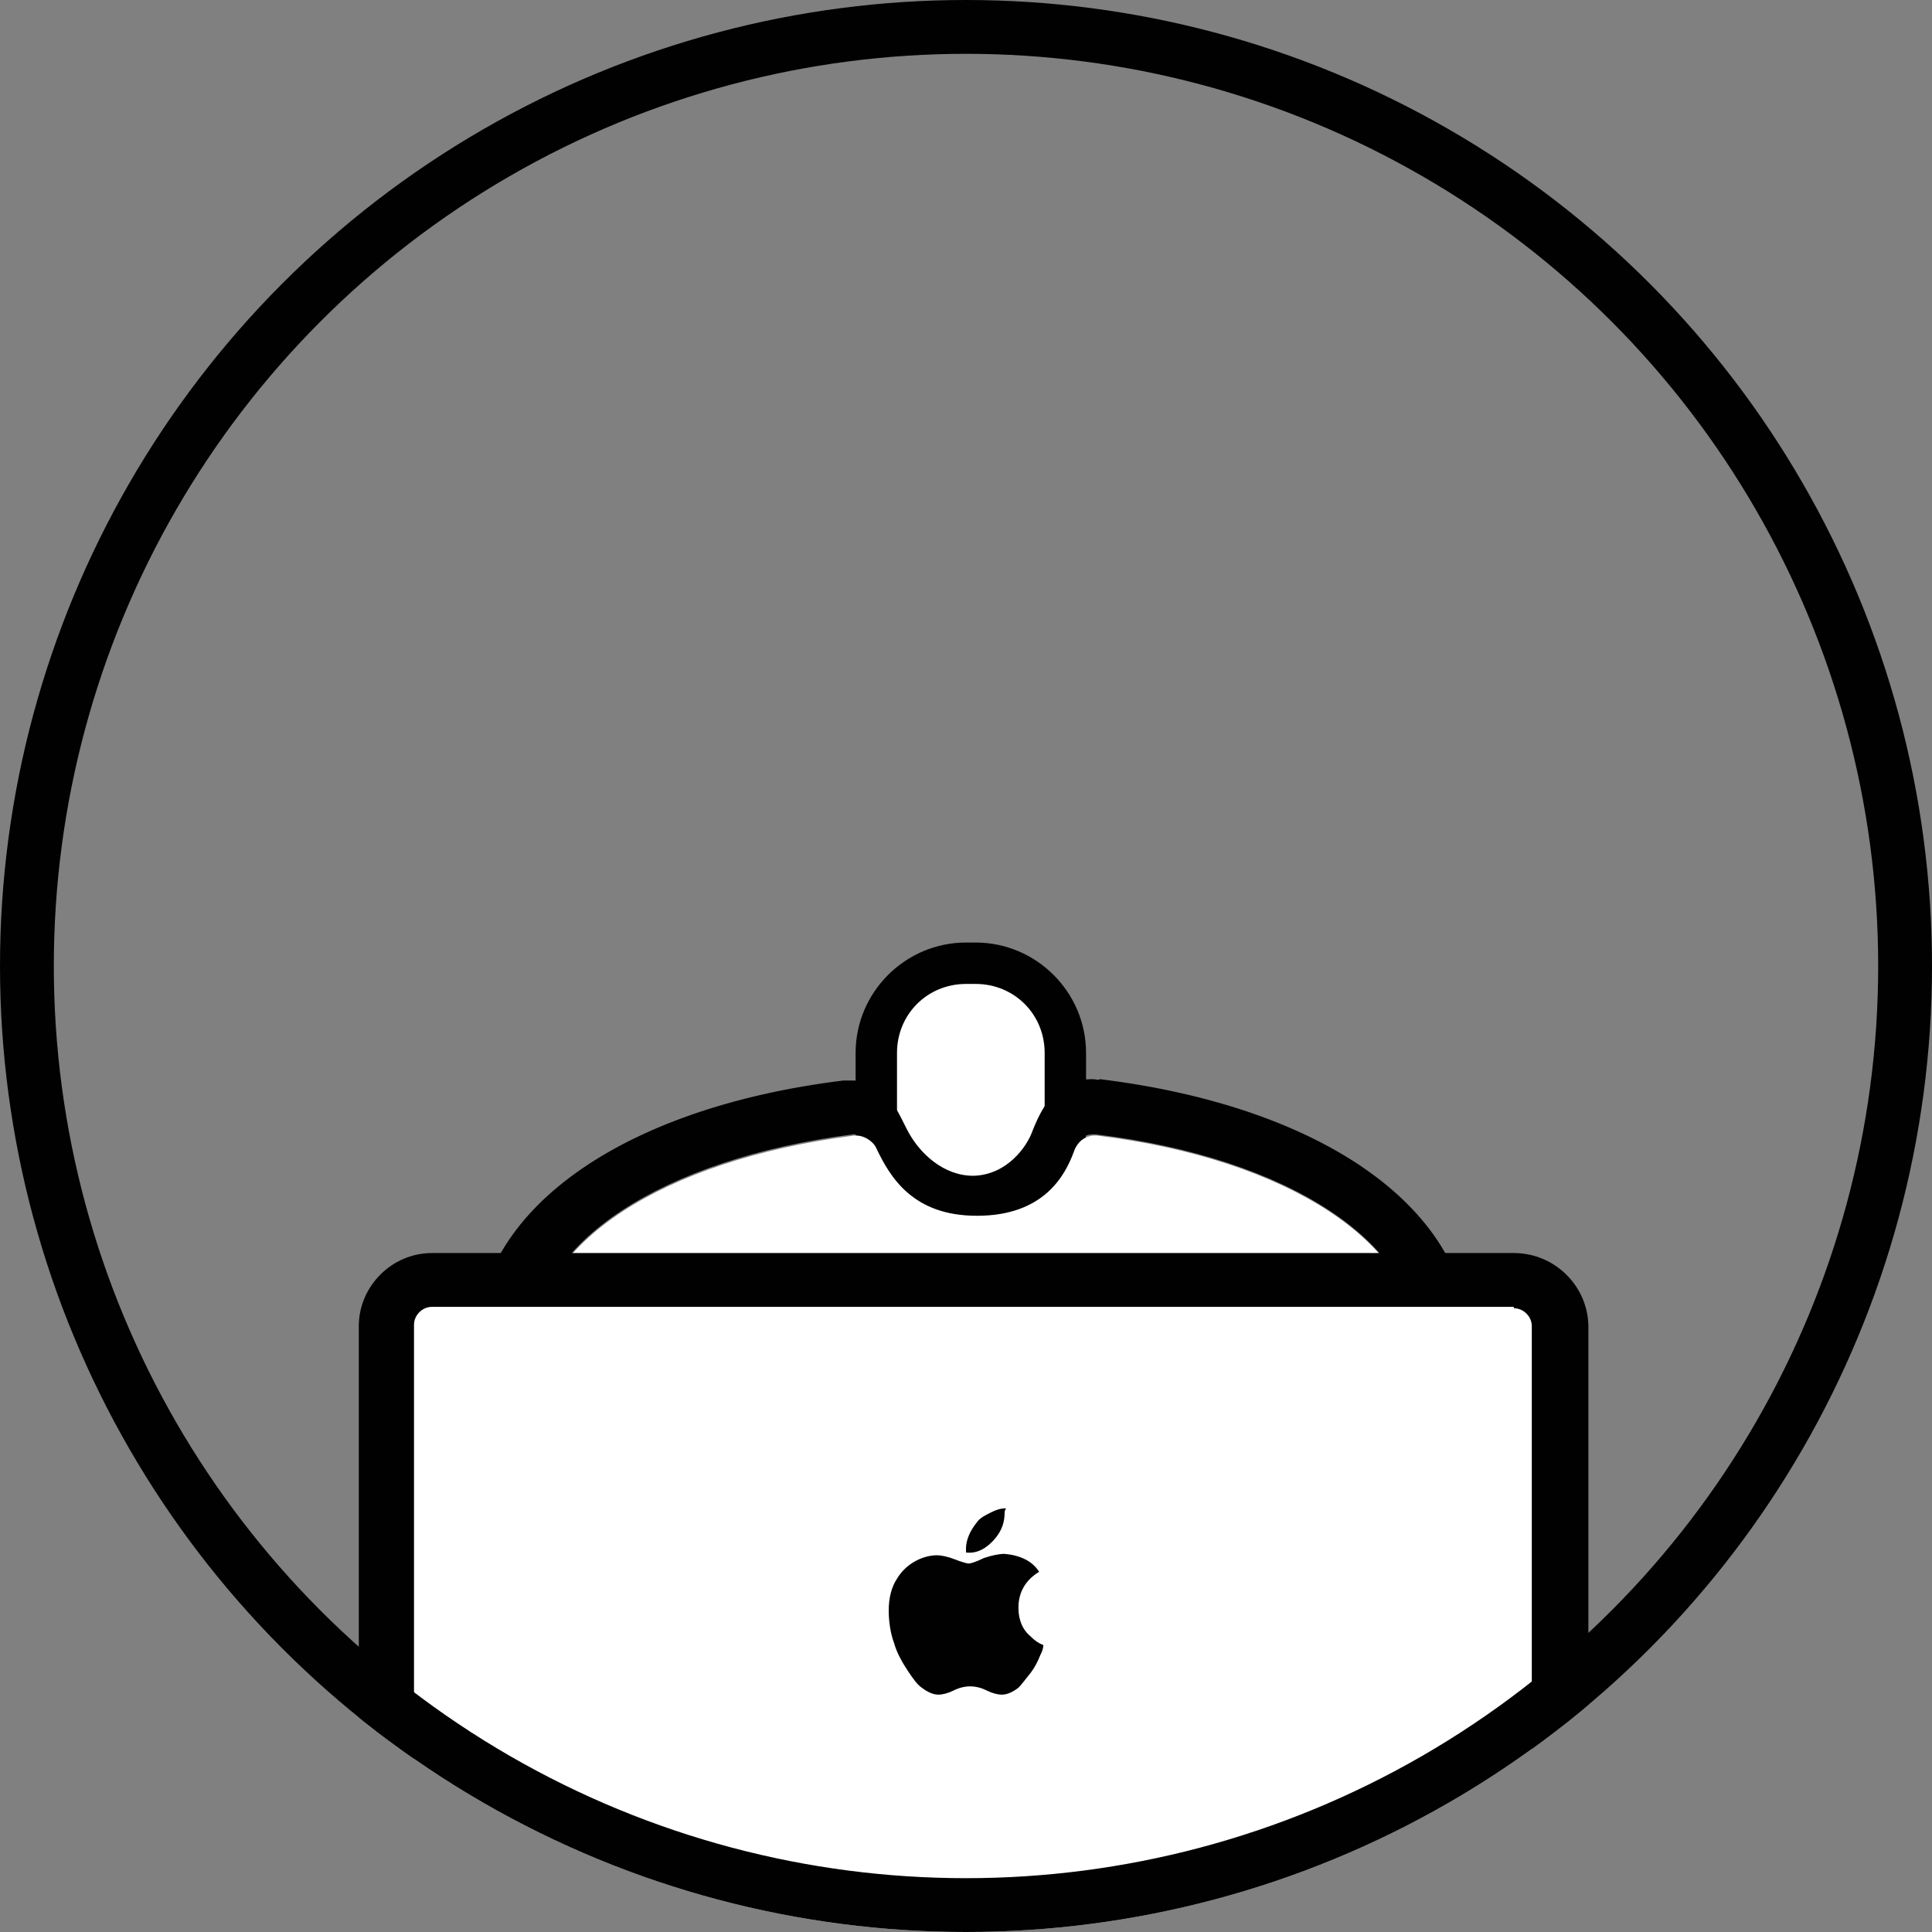 <svg id="Layer_1" xmlns="http://www.w3.org/2000/svg" xmlns:xlink="http://www.w3.org/1999/xlink" viewBox="0 0 140 140"><rect x="0" y="0" width="140" height="140" fill="#808080" stroke="none"/><style>.st0{clip-path:url(#SVGID_2_)}.st1{fill:#fff}.st2{fill:#010101}.st3{fill:#030303}.st4{clip-path:url(#SVGID_4_);fill:none;stroke:#010101;stroke-width:4;stroke-miterlimit:10}</style><defs><circle id="SVGID_1_" cx="70" cy="70" r="70"/></defs><clipPath id="SVGID_2_"><use xlink:href="#SVGID_1_" overflow="visible"/></clipPath><g id="head_2_" class="st0"><g id="beanie_copy_4_1_"><path class="st1" d="M70 88.4c-3.6 0-6.5-2.9-6.5-6.5v-5.6c0-3.6 2.9-6.5 6.5-6.5h.7c3.6 0 6.5 2.9 6.5 6.5v5.6c0 3.6-2.9 6.5-6.5 6.5H70z"/><path class="st2" d="M70.7 71.3c2.8 0 5 2.2 5 5v5.6c0 2.8-2.2 5-5 5H70c-2.8 0-5-2.2-5-5v-5.6c0-2.8 2.2-5 5-5h.7m0-3H70c-4.4 0-8 3.6-8 8v5.6c0 4.4 3.6 8 8 8h.7c4.4 0 8-3.6 8-8v-5.6c0-4.4-3.6-8-8-8z"/><path class="st1" d="M102.7 97.5c0 15.7-14.3 15.7-32 15.7s-32-1.1-32-15.7c0-7.3 9.2-13.4 23.1-15.2.7-.1 1.4.3 1.8 1 1 2.1 2.6 4.8 7.2 4.8 4.9 0 6.4-3 7-4.6.3-.9 1-1.3 1.8-1.2 13.7 1.7 23.1 7.8 23.1 15.2z"/><path class="st2" d="M79.2 82.2h.2c14 1.7 23.3 7.9 23.3 15.2 0 15.7-14.3 15.7-32 15.7s-32-1.1-32-15.7c0-7.3 9.2-13.4 23.1-15.2h.2c.6 0 1.2.3 1.5 1 1 2.1 2.6 4.8 7.1 4.8h.1c4.9 0 6.4-3 7-4.6.2-.7.8-1.2 1.5-1.2m0-4c-2.4 0-3.5 1.5-4.4 3.8-.4 1.1-1.8 3.1-4.2 3.2h-.1c-2.1 0-3.9-1.6-4.8-3.4-1-2-1.7-3.5-3.9-3.5h-.7c-16.2 2-26.6 9.5-26.6 19.1 0 8.5 4 14.2 12 17.1 6.6 2.4 15.5 2.6 24 2.6 9 0 17.5 0 23.9-2.2 8-2.7 12.1-8.6 12.1-17.5 0-9.7-10.5-17.2-26.8-19.2-.1.1-.3 0-.5 0z"/><path class="st1" d="M23.5 144.4c-2 0-3.5-1.6-3.5-3.5v-2.2c0-2 1.6-3.5 3.5-3.5h9.2c2 0 3.5 1.6 3.5 3.5v2.2c0 2-1.6 3.5-3.5 3.5h-9.2z"/><path class="st3" d="M32.7 137.1c.8 0 1.5.7 1.5 1.5v2.2c0 .8-.7 1.5-1.5 1.5h-9.2c-.8 0-1.5-.7-1.5-1.5v-2.2c0-.8.7-1.5 1.5-1.5h9.2m0-4h-9.2c-3.1 0-5.5 2.5-5.5 5.5v2.2c0 3.1 2.5 5.5 5.5 5.5h9.2c3.1 0 5.5-2.5 5.5-5.5v-2.2c.1-3-2.4-5.5-5.5-5.5z"/><g><path class="st1" d="M107.3 144.4c-2 0-3.5-1.6-3.5-3.5v-2.2c0-2 1.6-3.5 3.5-3.5h9.2c2 0 3.5 1.6 3.5 3.5v2.2c0 2-1.6 3.5-3.5 3.5h-9.2z"/><path class="st3" d="M116.5 137.1c.8 0 1.5.7 1.5 1.5v2.2c0 .8-.7 1.5-1.5 1.5h-9.2c-.8 0-1.5-.7-1.5-1.5v-2.2c0-.8.7-1.5 1.5-1.5h9.2m0-4h-9.2c-3.1 0-5.5 2.5-5.5 5.5v2.2c0 3.1 2.5 5.5 5.5 5.5h9.2c3.1 0 5.5-2.5 5.5-5.5v-2.2c0-3-2.5-5.5-5.5-5.5z"/></g><g><path class="st1" d="M31.3 142.1c-1.8 0-3.3-1.5-3.3-3.3V96c0-1.8 1.5-3.3 3.3-3.3h78.5c1.8 0 3.3 1.5 3.3 3.3v42.7c0 1.8-1.5 3.3-3.3 3.3H31.3v.1z"/><path class="st2" d="M109.7 94.8c.7 0 1.3.6 1.3 1.3v42.7c0 .7-.6 1.3-1.3 1.3H31.3c-.7 0-1.3-.6-1.3-1.3V96c0-.7.6-1.3 1.3-1.3h78.4m0-3.9H31.3c-2.9 0-5.3 2.4-5.3 5.3v42.7c0 2.9 2.4 5.3 5.3 5.3h78.5c2.9 0 5.3-2.4 5.3-5.3V96c-.1-2.9-2.5-5.2-5.4-5.2z"/></g></g><path id="apple-logo_1_" class="st2" d="M75.4 119.9c-.2.5-.4.9-.7 1.3-.4.5-.7.9-.9 1.1-.4.3-.8.5-1.2.5-.3 0-.7-.1-1.1-.3-.4-.2-.8-.3-1.2-.3s-.8.1-1.2.3c-.4.2-.8.3-1.1.3-.4 0-.8-.2-1.2-.5-.3-.2-.6-.6-1-1.2s-.8-1.3-1-2c-.3-.8-.4-1.7-.4-2.4 0-.9.2-1.7.6-2.3.3-.5.7-.9 1.2-1.2.5-.3 1.1-.5 1.7-.5.3 0 .8.1 1.3.3.5.2.9.3 1 .3s.5-.1 1.1-.4c.6-.2 1.1-.3 1.5-.3 1.1.1 2 .5 2.5 1.3-1 .6-1.5 1.5-1.5 2.6 0 .9.3 1.6.9 2.1.3.3.6.5.9.6 0 .3-.1.5-.2.7zm-2.6-10.3c0 .7-.2 1.3-.7 1.9-.6.7-1.3 1.1-2.1 1v-.3c0-.6.3-1.3.8-1.9.2-.3.6-.5 1-.7s.7-.3 1.1-.3c-.1.2-.1.2-.1.3z"/></g><g><defs><circle id="SVGID_3_" cx="70" cy="70" r="70"/></defs><clipPath id="SVGID_4_"><use xlink:href="#SVGID_3_" overflow="visible"/></clipPath><circle class="st4" cx="70" cy="70" r="68.1"/></g></svg>